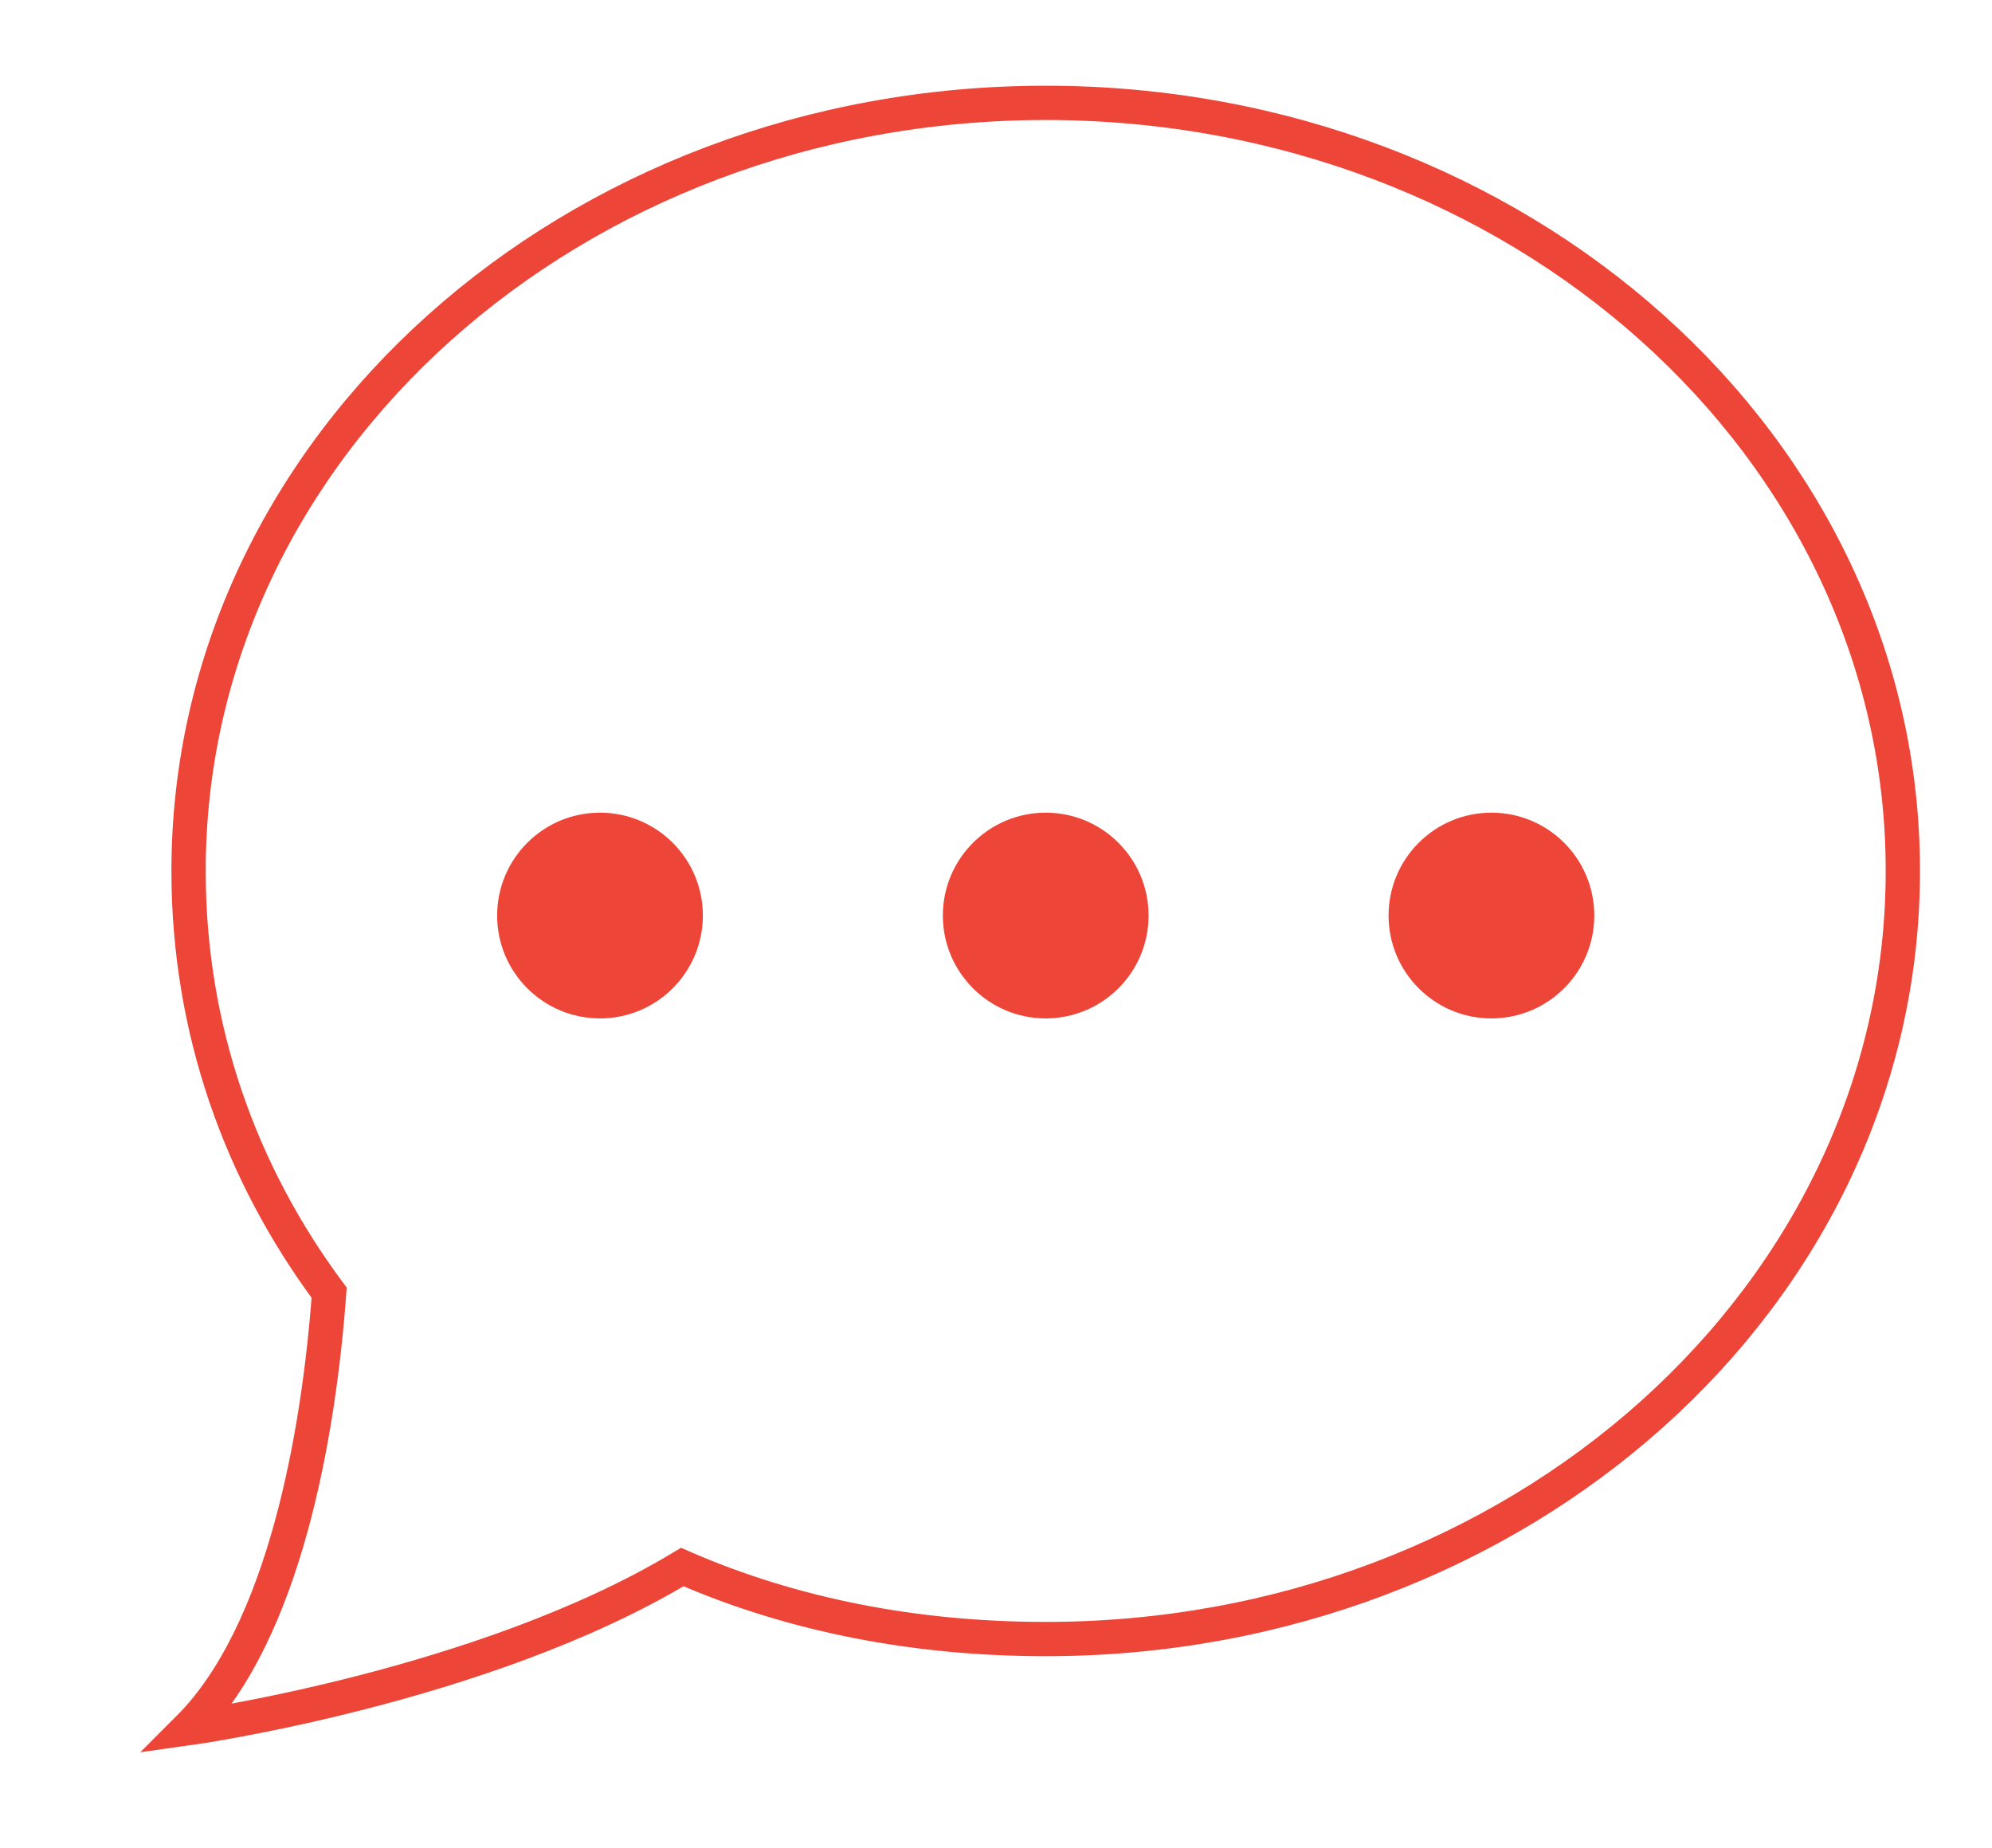 <?xml version="1.0" encoding="utf-8"?>
<!-- Generator: Adobe Illustrator 28.4.1, SVG Export Plug-In . SVG Version: 6.00 Build 0)  -->
<svg version="1.1" id="Livello_1" xmlns="http://www.w3.org/2000/svg" xmlns:xlink="http://www.w3.org/1999/xlink" x="0px" y="0px"
	 viewBox="0 0 58.1 53.9" style="enable-background:new 0 0 58.1 53.9;" xml:space="preserve">
<style type="text/css">
	.st0{fill:none;stroke:#ED4537;stroke-miterlimit:10;}
	.st1{fill:#ED4537;}
</style>
<g>
	<path class="st0" d="M30.5,3c-13.8,0-25,10-25,22.4c0,4.6,1.5,8.8,4.1,12.3c-0.3,4.1-1.3,9.9-4.1,12.7c0,0,8.6-1.2,14.4-4.7
		c3.2,1.4,6.8,2.1,10.6,2.1c13.8,0,25-10,25-22.4S44.3,3,30.5,3z"/>
	<g>
		<circle class="st1" cx="17.5" cy="26.7" r="3"/>
		<circle class="st1" cx="30.5" cy="26.7" r="3"/>
		<circle class="st1" cx="43.5" cy="26.7" r="3"/>
	</g>
</g>
</svg>
